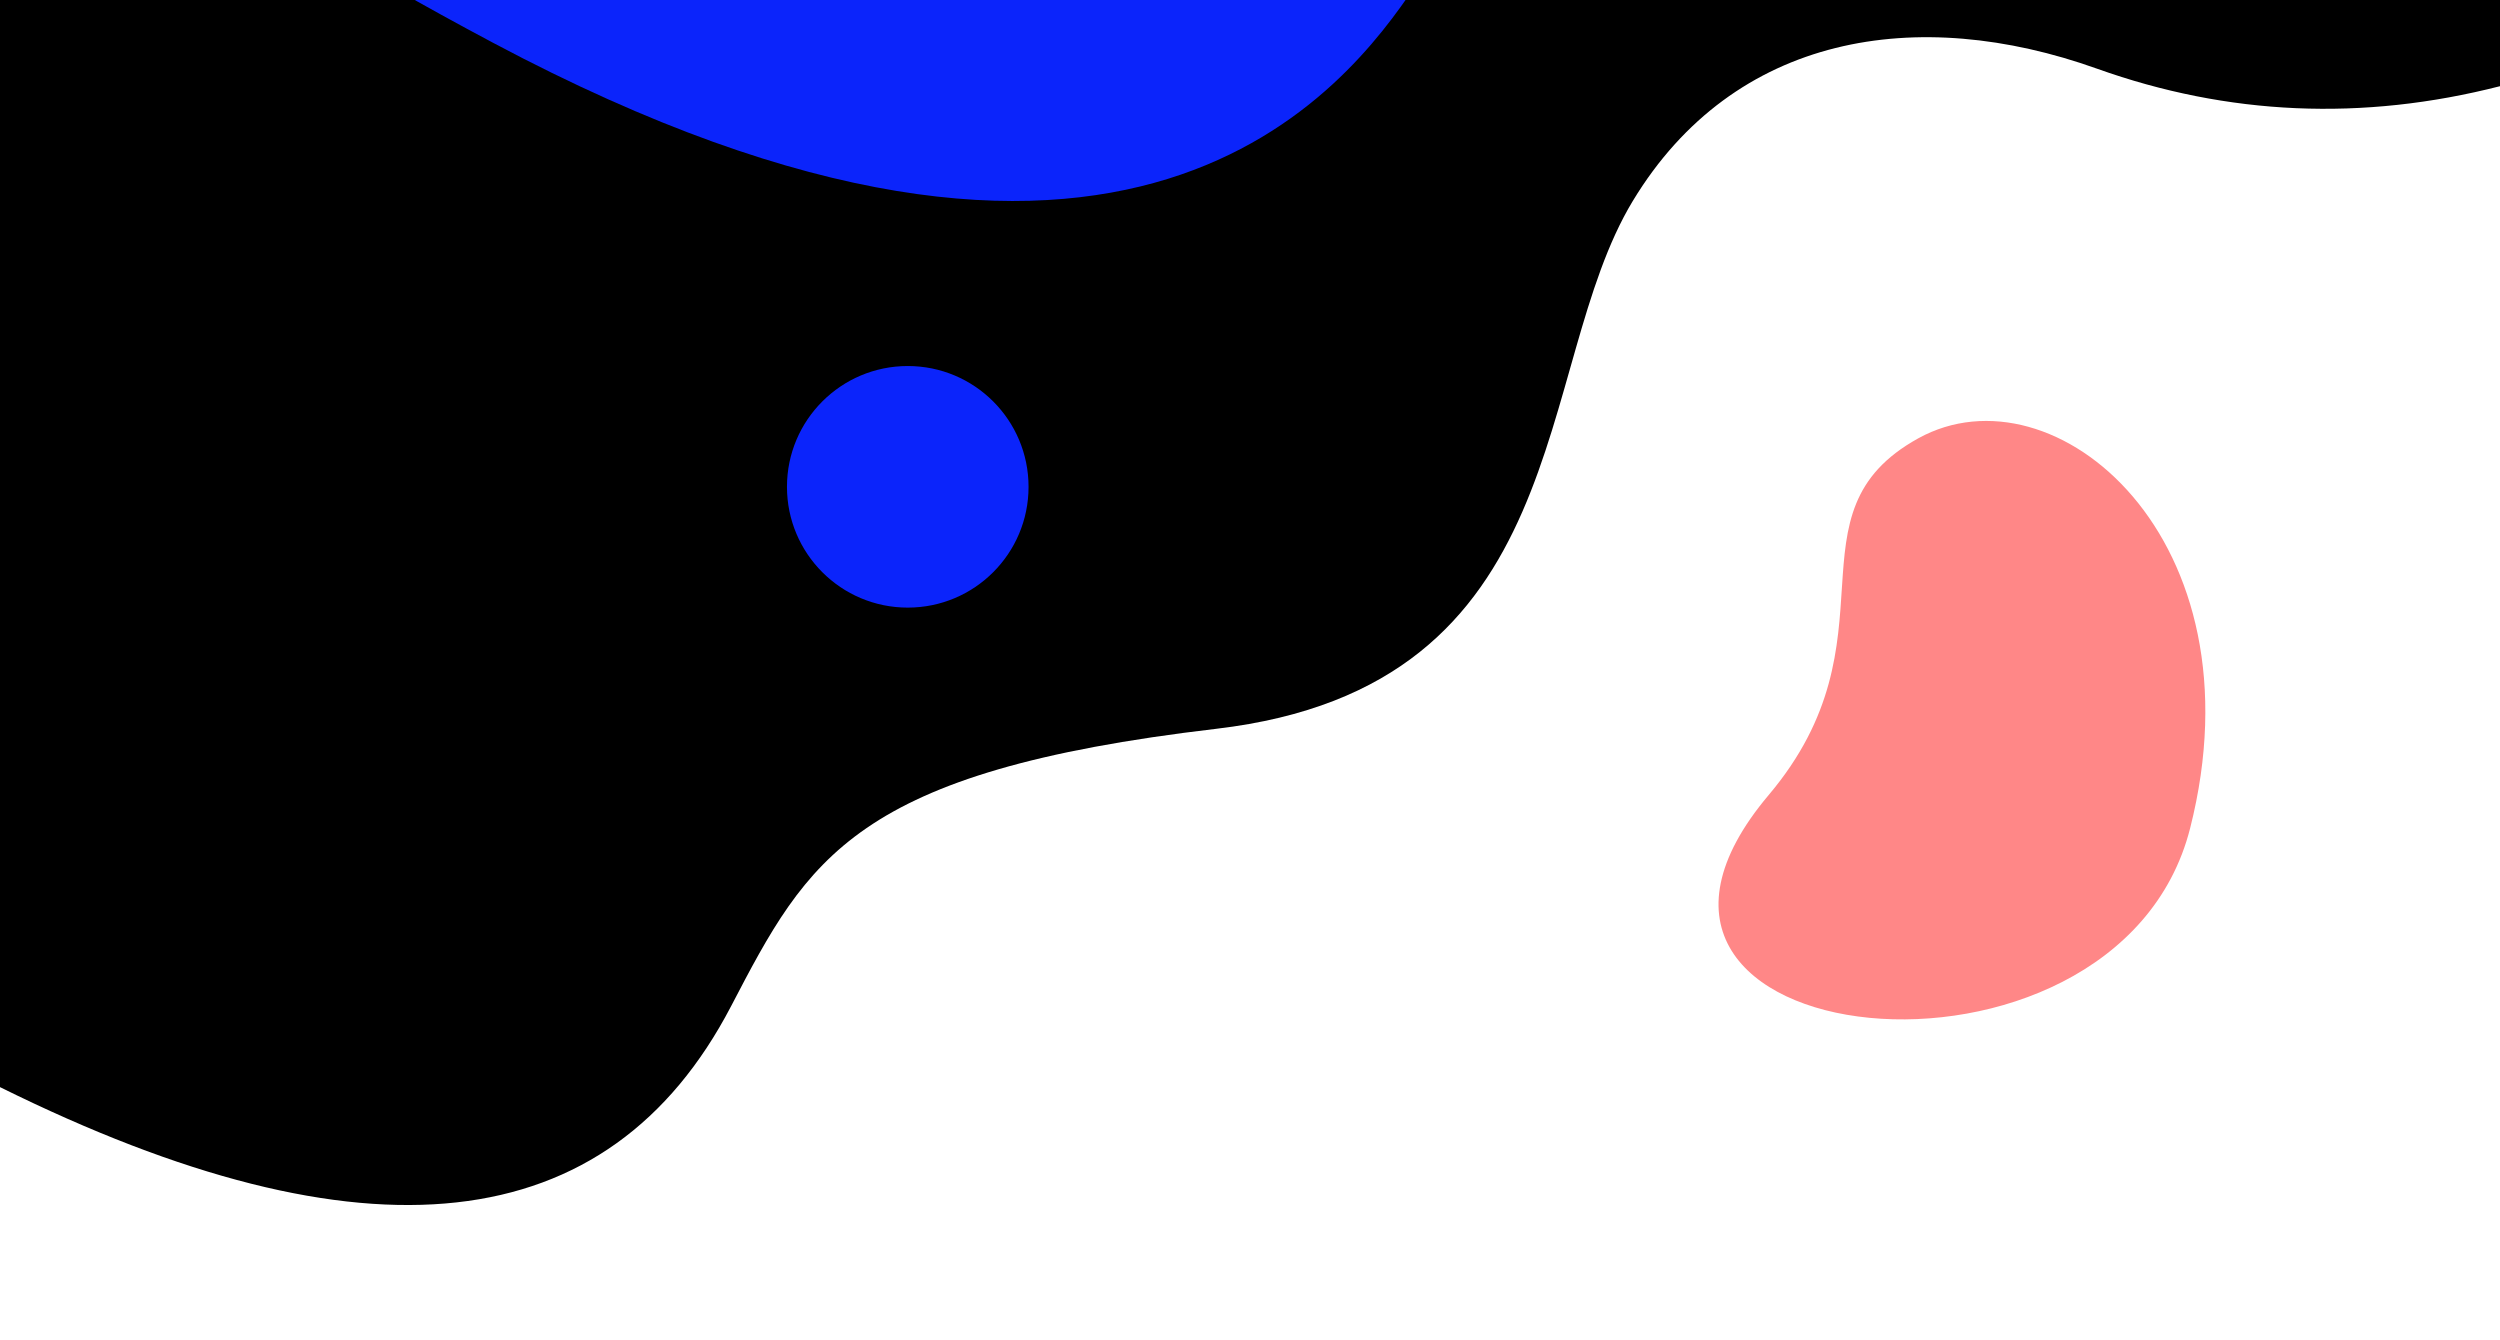 <svg xmlns="http://www.w3.org/2000/svg" width="1366" height="732" viewBox="0 73 1366 732">
    <g fill="none" fill-rule="evenodd">
        <path fill="#000" d="M1145.81 110.528c-98.082-35.052-198.29-19.207-253.66 72.3-55.37 91.509-29.642 265.116-227.65 288.394C466.492 494.5 441.591 542 399.457 622.798 332.611 750.987 199.458 765.72 0 667V0h1366v120.096c-75.203 19.206-148.6 16.016-220.19-9.568z"/>
        <path fill="#FF8787" d="M966.429 507.37c72.072-85.422 7.473-153.905 81.755-194.891 74.283-40.987 188.663 54.79 148.496 213.081S846.453 649.566 966.43 507.37z"/>
        <path fill="#0B24FB" d="M119 0h751.557c-40.2 7.153-72.628 28.937-97.284 65.353-36.984 54.622-155.806 216.104-503.716 31.107C190.621 54.487 140.435 22.333 119 0z"/>
        <circle cx="496" cy="339" r="66" fill="#0B24FB"/>
    </g>
</svg>
